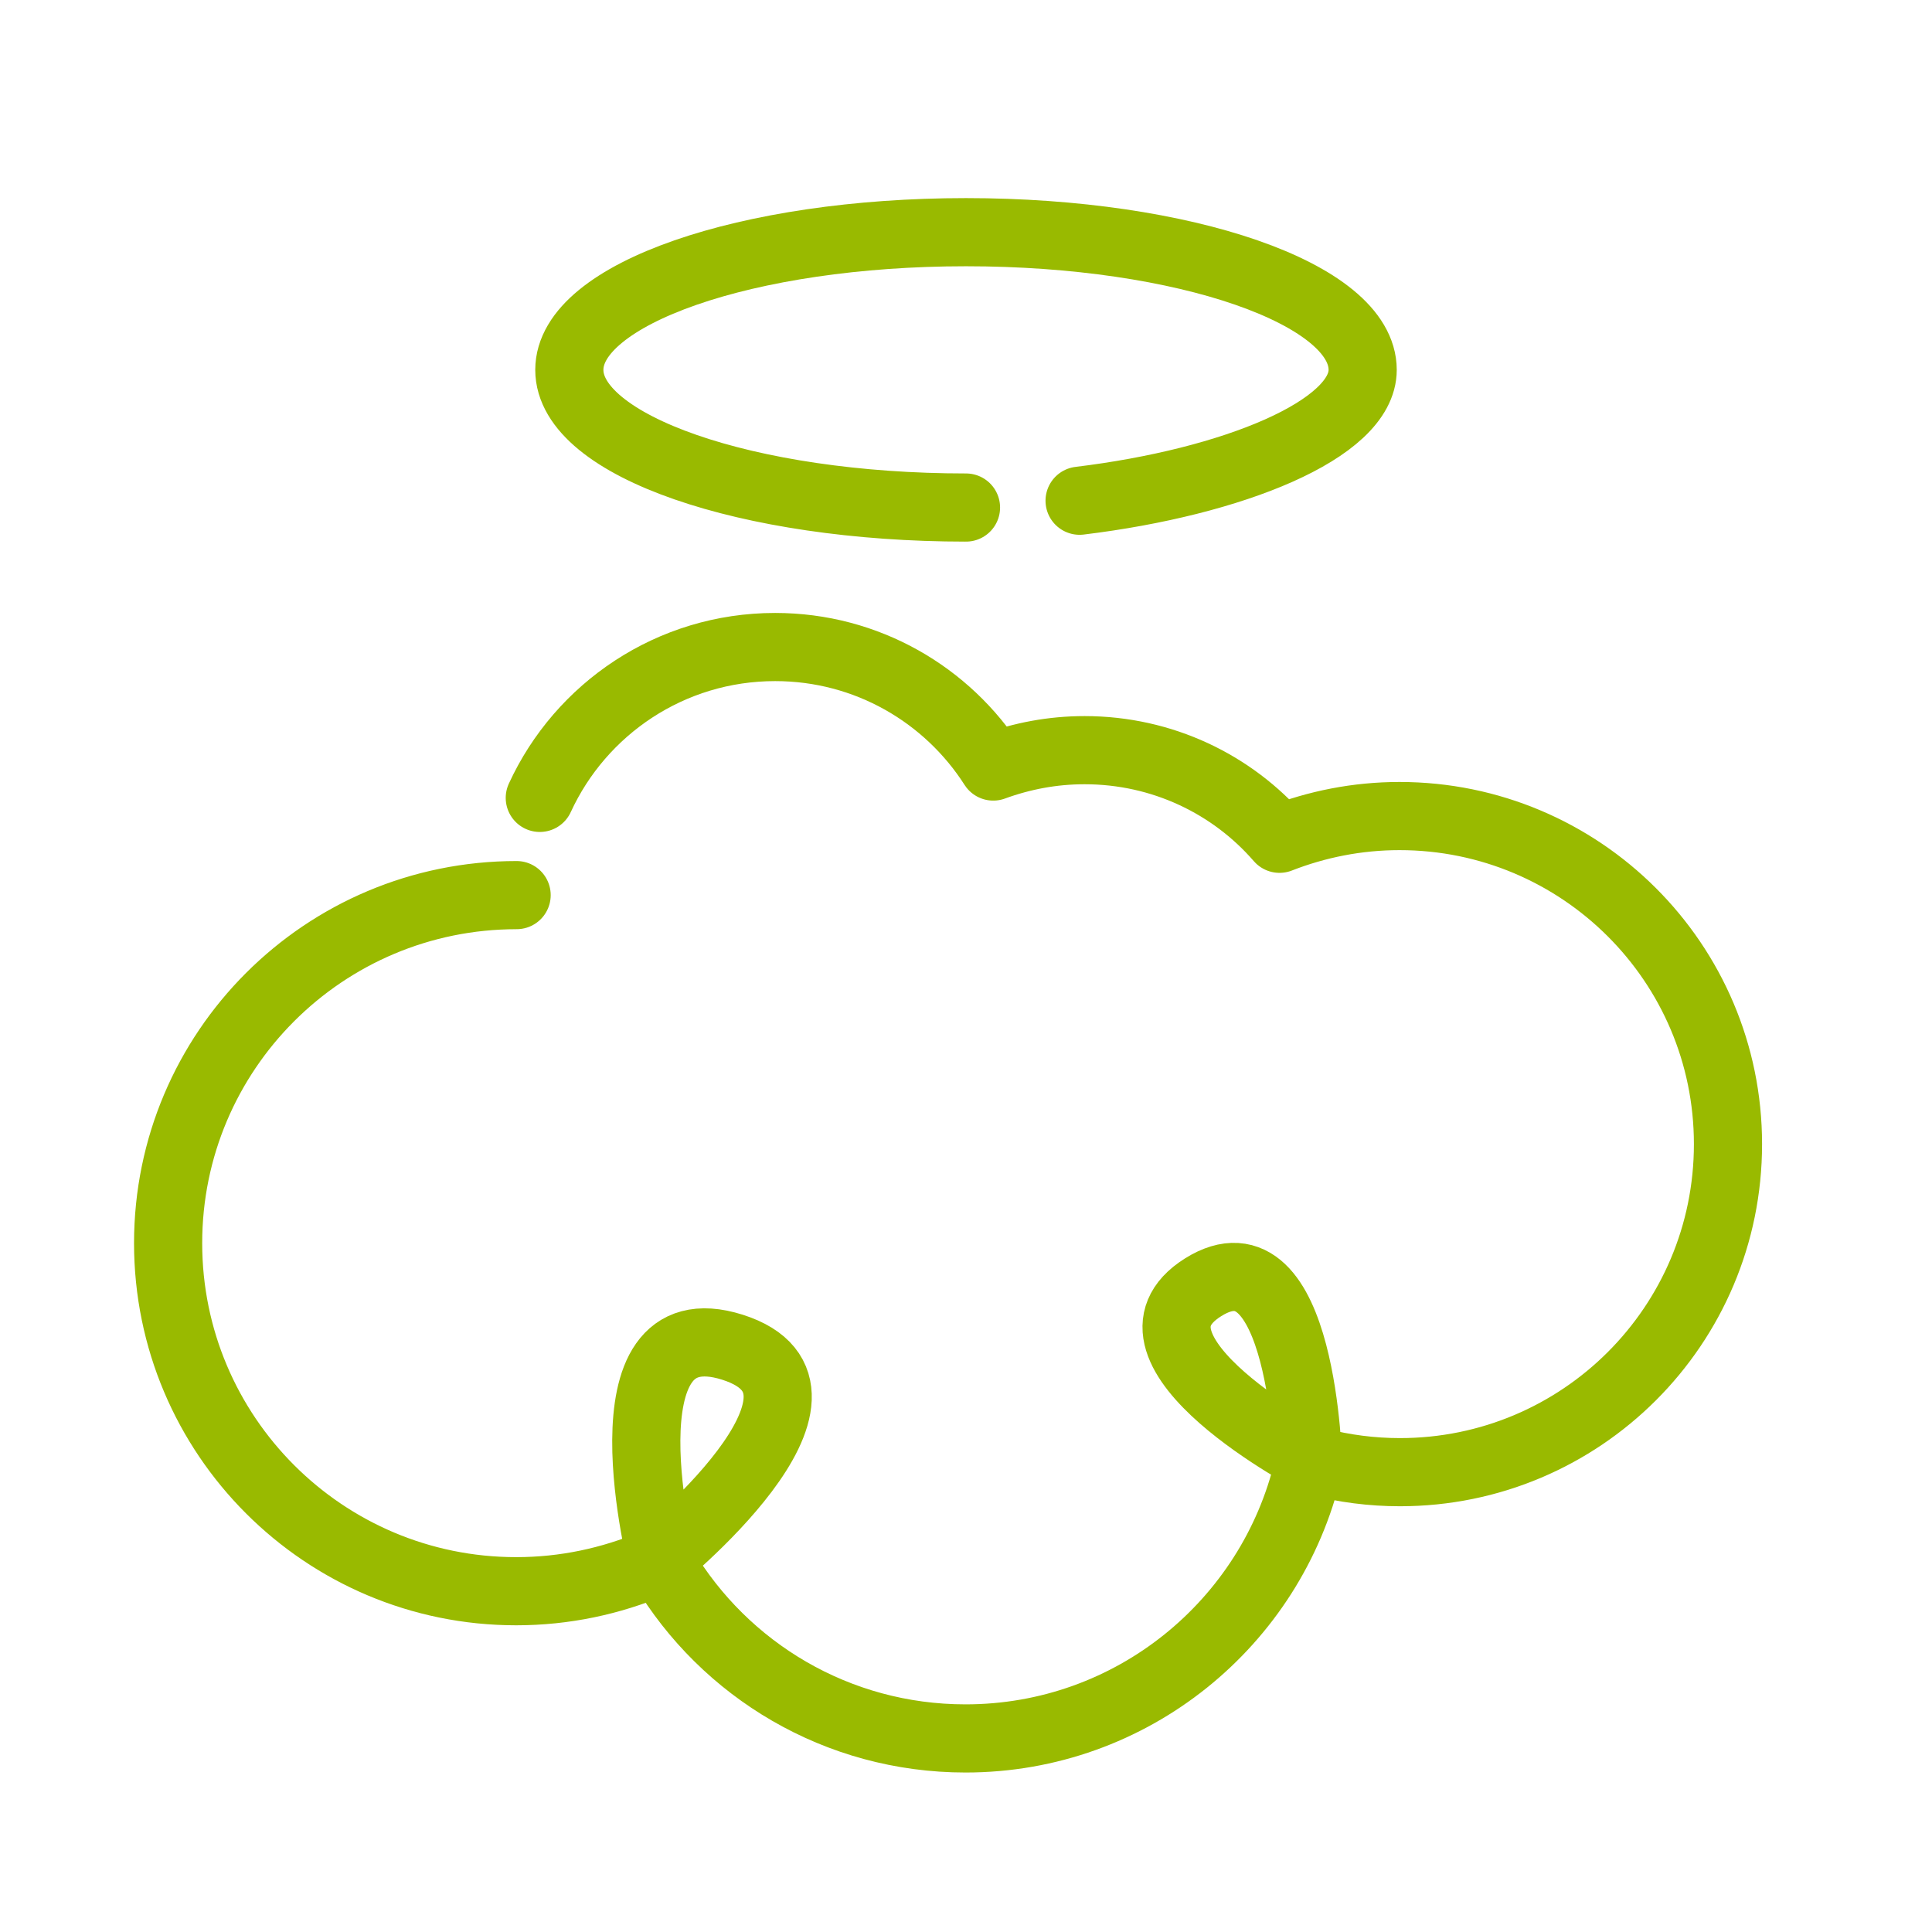 <?xml version="1.0" encoding="utf-8"?>
<!-- Generator: Adobe Illustrator 23.0.4, SVG Export Plug-In . SVG Version: 6.00 Build 0)  -->
<svg version="1.1" id="Ebene_1" xmlns="http://www.w3.org/2000/svg" xmlns:xlink="http://www.w3.org/1999/xlink" x="0px" y="0px"
	 viewBox="0 0 425.2 425.2" style="enable-background:new 0 0 425.2 425.2;" xml:space="preserve">
<style type="text/css">
	.st0{fill:none;stroke:#99BA00;stroke-width:15;stroke-linecap:round;stroke-linejoin:round;stroke-miterlimit:10;}
</style>
<path class="st0" d="M113.7,197C113.7,197,113.7,197,113.7,197C71.3,197,37,231.3,37,273.6s34.3,76.6,76.6,76.6
	c10.7,0,20.8-2.2,30.1-6.1c0.5-0.2,47.4-38.1,17.5-47.6c-30-9.5-15.5,47.9-15.2,48.4c13.5,22.6,38.2,37.7,66.5,37.7
	c36.6,0,67.3-25.4,75.4-59.6c0.1-0.6-1.2-53.4-23.1-39.7s24.6,38.3,25.2,38.4c5.8,1.5,11.9,2.3,18.1,2.3c39.9,0,72.2-32.3,72.2-72.2
	s-32.4-72.2-72.3-72.2c-9.3,0-18.2,1.8-26.4,5c-10.4-12-25.8-19.5-42.9-19.5c-7.1,0-13.8,1.3-20.1,3.6c-10.1-15.8-27.8-26.3-48-26.3
	c-23,0-42.8,13.6-51.8,33.2"/>
<path class="st0" d="M212.6,111.7c-48.2,0-87.3-13.6-87.3-30.3s39.1-30.3,87.3-30.3s87.3,13.6,87.3,30.3c0,13.1-28.5,24.7-62.3,28.8
	"/>
</svg>
